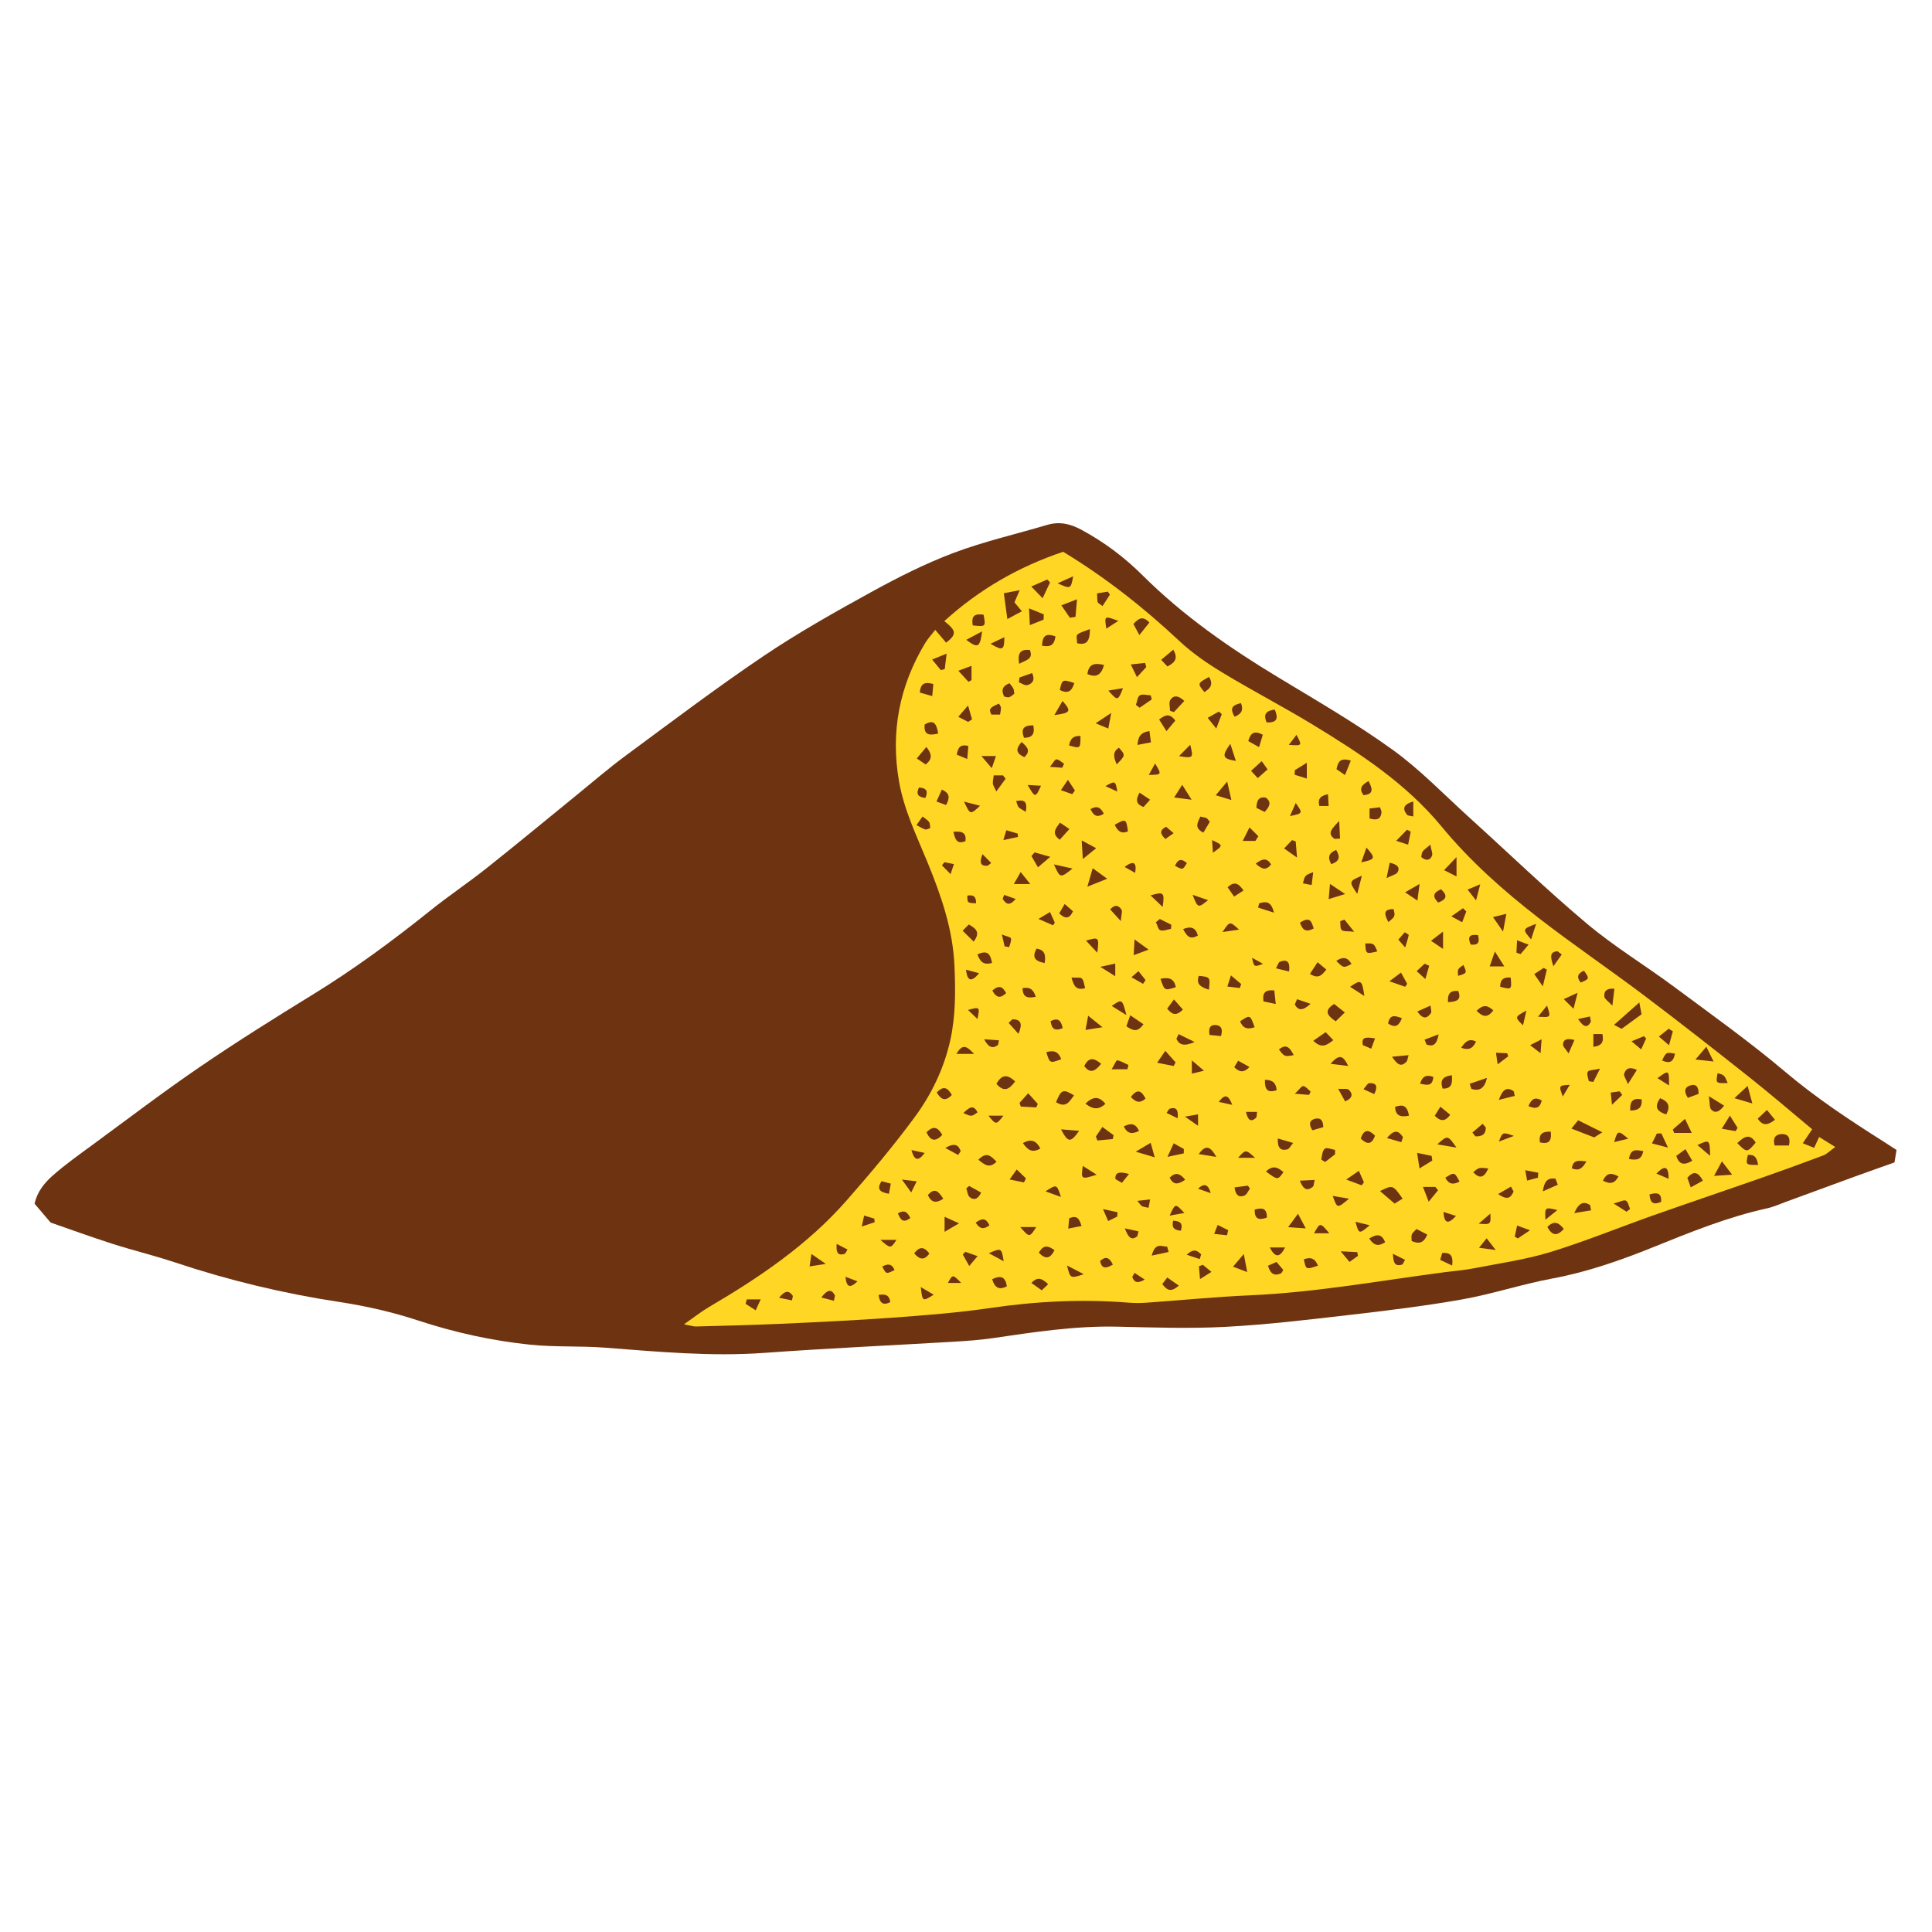 <svg version="1.1" id="svg" xmlns="http://www.w3.org/2000/svg" xmlns:xlink="http://www.w3.org/1999/xlink" x="0px" y="0px"
	 width="200px" height="200px" viewBox="0 0 200 200" enable-background="new 0 0 200 200" xml:space="preserve">
<path class="stroke" fill="#6e3411"  d="M194.891,118.115c-3.475-2.198-6.885-4.456-10.048-7.129c-3.693-3.122-7.646-5.939-11.534-8.827
	c-2.982-2.216-6.188-4.153-9.024-6.536c-4.18-3.51-8.112-7.313-12.164-10.979c-2.63-2.38-5.107-4.977-7.969-7.037
	c-3.784-2.728-7.847-5.076-11.846-7.495c-5.029-3.042-9.831-6.378-14.007-10.536c-1.896-1.889-3.99-3.457-6.341-4.729
	c-1.157-0.627-2.279-0.888-3.553-0.511c-3.234,0.961-6.544,1.714-9.692,2.9c-2.934,1.106-5.767,2.538-8.52,4.052
	c-3.795,2.088-7.586,4.219-11.173,6.638c-4.85,3.272-9.523,6.811-14.234,10.286c-1.765,1.301-3.428,2.74-5.13,4.124
	c-3.102,2.52-6.177,5.071-9.308,7.556c-1.893,1.504-3.913,2.851-5.798,4.365c-3.91,3.138-7.936,6.1-12.215,8.727
	c-3.932,2.416-7.847,4.87-11.656,7.471c-3.765,2.57-7.394,5.339-11.07,8.036c-1.402,1.029-2.828,2.038-4.131,3.184
	c-0.866,0.761-1.629,1.688-1.898,2.933c0.524,0.615,1.024,1.202,1.661,1.951c2.025,0.701,4.188,1.493,6.38,2.194
	c2.142,0.687,4.337,1.213,6.47,1.924c5.567,1.856,11.255,3.227,17.047,4.104c2.799,0.424,5.521,1.053,8.202,1.933
	c3.754,1.232,7.609,2.079,11.531,2.486c2.571,0.267,5.183,0.113,7.764,0.311c5.503,0.422,10.99,0.938,16.528,0.535
	c6.516-0.472,13.045-0.765,19.568-1.152c1.348-0.081,2.7-0.174,4.034-0.369c4.292-0.629,8.573-1.289,12.937-1.188
	c3.717,0.086,7.444,0.212,11.15,0.019c4.212-0.222,8.413-0.721,12.606-1.206c3.969-0.459,7.942-0.935,11.874-1.63
	c3.153-0.558,6.221-1.584,9.37-2.17c3.627-0.674,7.077-1.886,10.458-3.251c3.868-1.563,7.715-3.127,11.805-4.022
	c0.654-0.144,1.278-0.435,1.913-0.666c2.375-0.869,4.747-1.746,7.124-2.611c1.367-0.497,2.741-0.978,4.113-1.467
	c0.078-0.463,0.141-0.84,0.216-1.287C195.824,118.719,195.36,118.412,194.891,118.115z"/>
<path fill-rule="evenodd" clip-rule="evenodd" fill="#ffd624" class="fill" d="M187.595,116.899c-0.416,0.619-0.652,0.972-0.973,1.45
	c0.468,0.188,0.797,0.322,1.176,0.474c0.175-0.379,0.312-0.673,0.52-1.124c0.513,0.318,1.003,0.622,1.669,1.035
	c-0.549,0.395-0.864,0.734-1.251,0.88c-2.199,0.829-4.409,1.628-6.627,2.405c-3.661,1.279-7.338,2.516-10.996,3.808
	c-3.552,1.255-7.045,2.694-10.643,3.793c-2.572,0.785-5.271,1.161-7.921,1.68c-0.992,0.192-2.007,0.269-3.011,0.4
	c-6.688,0.876-13.333,2.091-20.094,2.388c-3.596,0.158-7.183,0.516-10.775,0.767c-0.615,0.043-1.24,0.043-1.855-0.005
	c-4.789-0.384-9.541-0.146-14.297,0.554c-3.333,0.488-6.705,0.75-10.068,0.996c-3.871,0.282-7.751,0.462-11.63,0.64
	c-2.925,0.133-5.852,0.196-8.778,0.277c-0.256,0.007-0.514-0.09-1.235-0.225c1.08-0.752,1.802-1.33,2.59-1.791
	c5.222-3.061,10.212-6.435,14.237-11.019c2.45-2.791,4.85-5.64,7.051-8.627c1.735-2.354,3.02-5.009,3.676-7.911
	c0.577-2.552,0.556-5.127,0.449-7.722c-0.158-3.787-1.366-7.266-2.783-10.73c-1.124-2.747-2.443-5.435-2.961-8.412
	c-0.886-5.104,0.036-9.848,2.685-14.271c0.284-0.475,0.669-0.891,1.066-1.408c0.424,0.499,0.775,0.913,1.127,1.327
	c1.103-0.864,1.095-1.218-0.188-2.232c3.615-3.281,7.693-5.629,12.301-7.176c4.351,2.632,8.317,5.753,12.028,9.232
	c1.341,1.258,2.898,2.324,4.476,3.281c3.077,1.864,6.282,3.521,9.356,5.393c4.864,2.959,9.624,6.062,13.313,10.533
	c2.945,3.573,6.403,6.639,10.048,9.466c3.558,2.758,7.291,5.286,10.887,7.997c3.683,2.776,7.313,5.625,10.928,8.491
	C183.29,113.256,185.416,115.09,187.595,116.899z M105.558,61.098c-0.744,0.143-1.192,0.228-1.641,0.312
	c0.125,0.923,0.226,1.659,0.364,2.676c0.556-0.299,0.965-0.519,1.501-0.807c-0.364-0.438-0.563-0.682-0.765-0.926
	C105.14,62.068,105.267,61.775,105.558,61.098z M169.936,104.996c-0.049-0.247-0.122-0.628-0.236-1.22
	c-0.966,0.857-1.739,1.544-2.614,2.319c0.398,0.209,0.662,0.346,0.785,0.409C168.552,106.008,169.097,105.608,169.936,104.996z
	 M165.878,117.215c-0.93-0.461-1.672-0.829-2.509-1.244c-0.246,0.305-0.462,0.571-0.696,0.859c0.823,0.319,1.537,0.596,2.359,0.914
	C165.197,117.642,165.446,117.485,165.878,117.215z M142.86,123.302c0.583,0.499,1.025,0.877,1.512,1.293
	c0.309-0.192,0.563-0.351,0.823-0.513C144.19,122.65,144.171,122.644,142.86,123.302z M109.321,114.099
	c1.095,0.673,1.394-0.133,1.863-0.701C110.064,112.7,109.853,112.778,109.321,114.099z M179.843,118.333
	c0.985,1.001,1.028,0.997,1.904-0.053C181.149,117.302,180.562,117.645,179.843,118.333z M110.754,63.95
	c0.194-0.032,0.388-0.063,0.582-0.095c0.043-0.512,0.087-1.024,0.155-1.817c-0.694,0.271-1.066,0.415-1.617,0.628
	C110.242,63.203,110.498,63.577,110.754,63.95z M175.127,117.281c-0.243-0.508-0.415-0.868-0.694-1.451
	c-0.52,0.452-0.891,0.773-1.261,1.096c0.044,0.118,0.089,0.237,0.134,0.355C173.848,117.281,174.39,117.281,175.127,117.281z
	 M117.33,64.598c0.187,0.345,0.346,0.64,0.618,1.141c0.435-0.542,0.737-0.92,1.036-1.294
	C118.308,63.73,117.887,63.984,117.33,64.598z M108.031,64.146c0.007-0.185,0.013-0.367,0.02-0.549
	c-0.426-0.173-0.853-0.346-1.527-0.619c0.037,0.735,0.056,1.123,0.086,1.736C107.219,64.471,107.625,64.309,108.031,64.146z
	 M109.147,74.023c1.705-0.216,1.789-0.396,0.846-1.456C109.687,73.095,109.417,73.56,109.147,74.023z M122.598,72.562
	c-0.634-0.61-1.138-0.595-1.446-0.105c-0.172,0.273-0.03,0.742-0.03,1.124c0.136,0.044,0.271,0.088,0.406,0.132
	C121.881,73.333,122.233,72.954,122.598,72.562z M107.267,114.639c0.056-0.119,0.112-0.239,0.168-0.358
	c-0.293-0.326-0.587-0.653-0.998-1.109c-0.388,0.435-0.64,0.716-0.893,0.998c0.042,0.128,0.084,0.254,0.125,0.38
	C106.203,114.579,106.735,114.609,107.267,114.639z M114.619,90.968c-0.684-0.495-1.007-0.729-1.503-1.088
	c-0.184,0.637-0.308,1.066-0.552,1.909C113.376,91.465,113.788,91.3,114.619,90.968z M100.698,64.742
	c1.357,0.139,1.357,0.139,1.121-1.109C101.07,63.535,100.494,63.602,100.698,64.742z M112.831,65.124
	c-0.608,0.25-1.038,0.326-1.304,0.577c-0.149,0.14-0.027,0.569-0.027,0.885C112.472,66.812,112.821,66.421,112.831,65.124z
	 M105.085,111.949c-0.88-0.84-1.431-0.632-1.937,0.246C103.938,113.109,104.481,112.775,105.085,111.949z M114.291,68.841
	c-1.072-0.269-1.596-0.053-1.721,0.939C113.48,70.167,113.98,69.909,114.291,68.841z M185.194,118.583
	c0.196-0.914-0.178-1.209-0.765-1.182c-0.574,0.024-0.94,0.337-0.721,1.182C184.167,118.583,184.661,118.583,185.194,118.583z
	 M147.75,127.804c-0.391-0.204-0.743-0.387-1.113-0.578c-0.217,0.242-0.414,0.378-0.485,0.562c-0.071,0.183-0.017,0.412-0.017,0.68
	C146.893,128.807,147.392,128.684,147.75,127.804z M124.258,84.532c-0.278,0.634-0.664,1.164,0.314,1.665
	c0.25-0.422,0.474-0.802,0.67-1.135c-0.199-0.22-0.258-0.333-0.349-0.373C124.747,84.624,124.581,84.608,124.258,84.532z
	 M142.578,98.491c-0.349-0.847-0.349-0.847-1.247-0.82C141.395,98.768,141.395,98.768,142.578,98.491z M109.708,71.422
	c0.84,0.448,1.257,0.119,1.507-0.713C109.969,70.314,109.969,70.314,109.708,71.422z M130.612,78.795
	c-0.388,0.354-0.721,0.657-1.101,1.004c0.279,0.303,0.449,0.487,0.691,0.75c0.368-0.326,0.667-0.591,1.017-0.9
	C131.001,79.341,130.852,79.131,130.612,78.795z M139.837,78.738c-1.2-0.357-1.327,0.217-1.482,0.887
	c0.264,0.182,0.481,0.332,0.88,0.607C139.45,79.698,139.617,79.285,139.837,78.738z M105.539,70.136
	c-0.022,0.165-0.044,0.328-0.065,0.494c0.292,0.107,0.623,0.361,0.868,0.294c0.495-0.135,0.853-0.484,0.5-1.249
	C106.393,69.834,105.966,69.984,105.539,70.136z M138.102,103.925c-0.948,0.631-0.877,1.098,0.17,1.802
	c0.282-0.274,0.565-0.549,0.944-0.918C138.647,104.358,138.402,104.163,138.102,103.925z M107.104,88.238
	c-0.11,0.126-0.22,0.251-0.33,0.378c0.196,0.338,0.392,0.674,0.675,1.166c0.443-0.376,0.741-0.63,1.274-1.084
	C107.986,88.489,107.545,88.363,107.104,88.238z M95.218,71.69c0.378,0.108,0.763,0.22,1.286,0.37
	c0.048-0.521,0.08-0.867,0.115-1.25C95.8,70.587,95.303,70.671,95.218,71.69z M118.372,106.027
	c-0.438-0.296-0.834-0.564-1.368-0.925c-0.184,0.521-0.284,0.803-0.403,1.138C117.214,106.636,117.71,106.967,118.372,106.027z
	 M130.063,83.631c0.274,0.136,0.578,0.285,0.855,0.422c0.486-0.541,0.76-0.989,0.126-1.48
	C130.278,82.438,130.092,82.887,130.063,83.631z M119.232,72.399c-0.037-0.139-0.074-0.277-0.111-0.416
	c-0.384-0.015-0.849-0.165-1.125,0c-0.245,0.145-0.278,0.644-0.405,0.985c0.128,0.099,0.258,0.197,0.387,0.296
	C118.396,72.977,118.814,72.688,119.232,72.399z M112.36,114.249c0.826,0.646,1.41,0.625,2.073,0.021
	C113.76,113.455,113.165,113.482,112.36,114.249z M138.203,119.494c0-0.153,0.001-0.305,0.002-0.457
	c-0.365-0.055-0.866-0.279-1.06-0.123c-0.255,0.207-0.287,0.709-0.366,1.093c-0.012,0.06,0.239,0.172,0.402,0.282
	C137.529,120.018,137.866,119.756,138.203,119.494z M172.495,115.365c0.464-0.896,0.191-1.34-0.639-1.681
	C171.299,114.505,171.382,115.013,172.495,115.365z M113.443,117.656c0.053,0.136,0.106,0.271,0.16,0.406
	c0.529-0.048,1.06-0.098,1.589-0.146c0.03-0.134,0.06-0.268,0.089-0.401c-0.357-0.264-0.716-0.525-1.162-0.854
	C113.835,117.078,113.64,117.367,113.443,117.656z M97.544,117.49c-0.441-0.788-0.911-1.015-1.633-0.27
	C96.344,118.159,96.846,118.202,97.544,117.49z M173.528,119.659c0.283,0.878,0.764,1.024,1.655,0.502
	c-0.233-0.396-0.448-0.763-0.708-1.202C174.054,119.271,173.803,119.457,173.528,119.659z M135.951,107.739
	c0.86,0.842,1.405,0.466,2.07-0.062c-0.281-0.297-0.494-0.521-0.786-0.828C136.791,107.158,136.419,107.416,135.951,107.739z
	 M183.746,115.922c-0.303-0.371-0.52-0.637-0.829-1.015c-0.38,0.354-0.666,0.623-0.959,0.896
	C182.49,116.588,182.985,116.493,183.746,115.922z M131.056,121.271c1.215,0.903,1.215,0.903,1.807,0.069
	C132.327,120.885,131.803,120.548,131.056,121.271z M152.14,112.197c0.059,0.173,0.118,0.346,0.178,0.519
	c0.827,0.281,1.375-0.055,1.612-1.132C153.333,111.789,152.736,111.993,152.14,112.197z M120.754,75.688
	c0.426-0.51,0.673-0.806,0.913-1.093c-0.586-0.802-1.064-0.585-1.674-0.112C120.214,74.832,120.397,75.123,120.754,75.688z
	 M113.991,110.124c-0.779-0.643-1.292-0.698-1.749,0.24C112.827,111.119,113.318,110.969,113.991,110.124z M131.964,73.453
	c-0.854,0.119-1.228,0.442-0.843,1.33C132.25,74.835,132.332,74.331,131.964,73.453z M125.146,102.455
	c0.141-1.313,0.141-1.313-1.045-1.435C123.793,101.882,124.299,102.184,125.146,102.455z M125.856,82.324
	c0.595,0.181,0.949,0.288,1.616,0.492c-0.166-0.728-0.259-1.14-0.435-1.911C126.524,81.522,126.273,81.824,125.856,82.324z
	 M120.133,101.328c0.417,1.235,0.417,1.235,1.587,0.863C121.558,101.368,121.082,101.115,120.133,101.328z M136.394,99.609
	c-0.301,0.459-0.533,0.817-0.789,1.209c0.916,0.58,1.25,0.091,1.7-0.449C136.998,100.114,136.768,99.922,136.394,99.609z
	 M97.121,75.934c-0.169-0.974-0.415-1.513-1.398-0.933C95.618,76.004,96.083,76.195,97.121,75.934z M101.667,65.361
	c-0.694,0.371-1.118,0.597-1.638,0.874C101.227,67.139,101.447,67.047,101.667,65.361z M130.337,77.344
	c0.157-0.52,0.27-0.892,0.389-1.284c-0.9-0.473-1.271-0.178-1.505,0.656C129.553,76.903,129.861,77.076,130.337,77.344z
	 M174.725,113.646c0.371-0.136,0.772-0.283,1.108-0.405c0.022-0.782-0.29-1.039-0.817-0.889
	C174.424,112.521,174.261,112.929,174.725,113.646z M123.456,92.632c0.556,1.389,0.556,1.389,1.603,0.55
	C124.432,92.967,123.944,92.8,123.456,92.632z M118.99,75.679c-0.952,0.145-1.169,0.608-1.239,1.436
	c0.535-0.103,0.926-0.179,1.394-0.267C119.087,76.415,119.048,76.111,118.99,75.679z M181.404,114.229
	c-0.211-0.776-0.312-1.146-0.492-1.812c-0.525,0.487-0.837,0.776-1.363,1.264C180.244,113.886,180.627,113.999,181.404,114.229z
	 M95.896,77.323c-0.369,0.444-0.648,0.78-0.99,1.192c0.4,0.273,0.652,0.443,0.917,0.625C96.499,78.602,96.521,78.112,95.896,77.323z
	 M148.272,120.139c-0.024-0.162-0.048-0.324-0.072-0.484c-0.425-0.088-0.851-0.176-1.501-0.31c0.093,0.602,0.149,0.973,0.248,1.61
	C147.533,120.594,147.903,120.365,148.272,120.139z M129.878,106.338c-0.464-1.299-0.464-1.299-1.504-0.613
	C128.631,106.377,129.042,106.626,129.878,106.338z M139.363,122.106c0.725,0.271,1.161,0.435,1.598,0.598
	c0.079-0.103,0.157-0.206,0.234-0.309c-0.158-0.354-0.314-0.707-0.529-1.189C140.233,121.506,139.945,121.705,139.363,122.106z
	 M124.677,71.647c0.633-0.385,0.956-0.824,0.476-1.568C123.947,70.747,123.947,70.747,124.677,71.647z M122.453,104.51
	c-0.317-0.357-0.577-0.651-0.925-1.047c-0.298,0.405-0.5,0.681-0.701,0.953C121.301,104.977,121.704,105.26,122.453,104.51z
	 M132.064,103.935c-0.066-0.634-0.106-1.014-0.147-1.405c-0.963-0.097-1.247,0.262-1.126,1.132
	C131.11,103.729,131.41,103.794,132.064,103.935z M104.1,80.617c-0.088-0.115-0.177-0.231-0.265-0.348c-0.294,0-0.589,0-0.964,0
	c-0.04,0.335-0.111,0.598-0.089,0.853c0.018,0.189,0.157,0.37,0.358,0.806C103.544,81.376,103.822,80.996,104.1,80.617z
	 M177.44,121.725c0.768-0.049,1.156-0.074,1.873-0.12c-0.436-0.567-0.686-0.895-1.061-1.384
	C177.952,120.776,177.787,121.082,177.44,121.725z M127.798,122.922c0.134,0.977,0.599,1.019,1.027,0.842
	c0.247-0.103,0.384-0.47,0.57-0.718c-0.069-0.103-0.14-0.205-0.21-0.308C128.744,122.796,128.304,122.854,127.798,122.922z
	 M102.543,66.642c1.27,0.764,1.422,0.659,1.426-0.678C103.454,66.208,102.999,66.425,102.543,66.642z M135.859,117.006
	c0.357-0.103,0.768-0.22,1.126-0.321c-0.006-0.79-0.365-1.002-0.869-0.866C135.604,115.959,135.417,116.321,135.859,117.006z
	 M95.319,133.238c0.171,1.512,0.174,1.513,1.337,0.791C96.147,133.729,95.733,133.483,95.319,133.238z M179.666,117.093
	c0.07-0.11,0.141-0.223,0.211-0.333c-0.224-0.355-0.447-0.712-0.797-1.271c-0.335,0.538-0.514,0.824-0.843,1.353
	C178.855,116.951,179.261,117.022,179.666,117.093z M105.503,68.719c0.74-0.409,1.491-0.477,1.106-1.438
	C105.648,67.198,105.31,67.566,105.503,68.719z M138.159,86.841c0.188-0.011,0.375-0.021,0.562-0.031
	c-0.024-0.49-0.048-0.98-0.089-1.82C137.845,85.817,137.347,86.289,138.159,86.841z M100.327,122.769
	c-0.099,0.084-0.197,0.169-0.296,0.253c0.112,0.31,0.136,0.723,0.354,0.905c0.383,0.318,0.829,0.279,1.182-0.471
	C101.161,123.23,100.744,122.999,100.327,122.769z M120.852,68.993c0.878-0.451,1.081-0.897,0.61-1.739
	c-0.396,0.332-0.734,0.614-1.256,1.052C120.521,68.641,120.695,68.826,120.852,68.993z M108.146,99.694
	c0.13-0.886-0.013-1.354-0.844-1.498C106.837,99.067,107.07,99.49,108.146,99.694z M110.705,85.82
	c-0.437-0.295-0.688-0.465-0.975-0.658c-0.444,0.607-0.922,1.114-0.02,1.767C110.003,86.604,110.277,86.298,110.705,85.82z
	 M164.947,108.365c0.946-0.114,1.085-0.57,0.933-1.321c-0.318,0-0.574,0-0.933,0C164.947,107.488,164.947,107.88,164.947,108.365z
	 M100.292,95.702c-0.177,0.177-0.355,0.356-0.64,0.645c0.466,0.46,0.774,0.766,1.141,1.129
	C101.461,96.591,101.146,96.168,100.292,95.702z M104.504,70.727c-0.739,0.293-0.884,0.726-0.549,1.385
	c0.214,0.03,0.391,0.109,0.52,0.062c0.193-0.07,0.351-0.229,0.521-0.35c-0.031-0.212-0.02-0.389-0.087-0.525
	C104.817,71.108,104.666,70.948,104.504,70.727z M115.767,64.274c-1.45-0.541-1.45-0.541-1.24,0.802
	C114.99,64.776,115.378,64.526,115.767,64.274z M149.107,114.565c-0.271,0.437-0.424,0.687-0.582,0.94
	c0.614,0.612,1.09,0.605,1.599-0.104C149.829,115.16,149.553,114.933,149.107,114.565z M173.175,106.763
	c-0.144-0.091-0.289-0.18-0.433-0.27c-0.302,0.243-0.605,0.485-1.01,0.811c0.364,0.313,0.598,0.516,1.042,0.899
	C172.945,107.589,173.06,107.176,173.175,106.763z M113.478,87.806c-0.53-0.284-0.852-0.456-1.5-0.804
	c0.045,0.754,0.069,1.162,0.115,1.921C112.687,88.444,112.983,88.205,113.478,87.806z M145.86,115.496
	c-0.191-1.074-0.662-1.207-1.449-0.903C144.48,115.51,144.948,115.667,145.86,115.496z M96.974,113.093
	c0.435,0.727,0.866,0.989,1.561,0.251C98.102,112.599,97.668,112.351,96.974,113.093z M111.075,94.335
	c-0.243-0.212-0.502-0.438-0.861-0.752c-0.238,0.412-0.405,0.7-0.562,0.972C110.279,95.15,110.703,95.136,111.075,94.335z
	 M175.026,122.917c0.521-0.288,0.86-0.475,1.255-0.692c-0.489-0.908-0.944-1.055-1.607-0.301
	C174.76,122.167,174.846,122.409,175.026,122.917z M115.6,79.129c0.922-0.944,0.922-0.944,0.231-1.724
	C115.163,77.827,115.265,78.355,115.6,79.129z M140.5,92.534c0.193-0.757,0.313-1.229,0.478-1.877
	C139.626,91.236,139.626,91.236,140.5,92.534z M107.93,61.929c0.404-0.859,0.587-1.25,0.771-1.64c-0.096-0.1-0.193-0.2-0.289-0.3
	c-0.437,0.192-0.874,0.384-1.655,0.728C107.213,61.188,107.426,61.409,107.93,61.929z M126.396,107.256
	c0.208-0.721,0.035-1.086-0.514-1.14c-0.538-0.054-0.818,0.229-0.669,1.02C125.577,107.173,125.994,107.215,126.396,107.256z
	 M106.968,75.085c-1.072-0.006-1.286,0.419-0.965,1.293C106.82,76.368,107.152,76.043,106.968,75.085z M122.543,119.399
	c0.003-0.152,0.005-0.307,0.008-0.459c-0.314-0.175-0.628-0.351-1.05-0.585c-0.184,0.398-0.326,0.707-0.645,1.403
	C121.652,119.589,122.098,119.495,122.543,119.399z M99.21,69.438c0.447,0.488,0.747,0.814,1.048,1.143
	c0.104-0.059,0.208-0.117,0.312-0.175c0-0.442,0-0.886,0-1.479C100.124,69.094,99.805,69.214,99.21,69.438z M145.462,102.151
	c0.069-0.104,0.139-0.206,0.208-0.309c-0.189-0.344-0.378-0.688-0.638-1.161c-0.394,0.297-0.66,0.496-1.199,0.901
	C144.571,101.84,145.016,101.996,145.462,102.151z M106.382,81.261c0.787,1.353,0.805,1.352,1.382,0.081
	C107.252,81.312,106.817,81.285,106.382,81.261z M119.117,118.306c-0.531,0.312-0.855,0.505-1.546,0.913
	c0.829,0.247,1.267,0.377,1.967,0.586C119.36,119.175,119.28,118.886,119.117,118.306z M161.884,127.22
	c-0.495-0.625-0.967-0.937-1.704-0.204C160.645,127.857,161.138,128.052,161.884,127.22z M105.618,127.026
	c0.952,1.094,0.952,1.094,1.655,0C106.655,127.026,106.136,127.026,105.618,127.026z M119.788,110.015
	c0.783,0.153,1.248,0.245,1.712,0.337c0.064-0.125,0.131-0.25,0.196-0.374c-0.324-0.364-0.647-0.729-1.064-1.198
	C120.333,109.215,120.188,109.43,119.788,110.015z M134.042,79.725c-0.008,0.158-0.016,0.315-0.024,0.475
	c0.358,0.112,0.716,0.225,1.265,0.396c0-0.613,0-0.998,0-1.632C134.733,79.301,134.388,79.513,134.042,79.725z M116.707,110.69
	c0.037-0.147,0.073-0.294,0.11-0.441c-0.385-0.176-0.759-0.407-1.163-0.489c-0.097-0.019-0.294,0.461-0.575,0.931
	C115.791,110.69,116.249,110.69,116.707,110.69z M150.771,118.797c-0.904-1.299-0.904-1.299-1.981-0.335
	C149.441,118.571,149.924,118.653,150.771,118.797z M107.54,129.678c0.726,0.754,1.187,0.591,1.625-0.26
	C108.56,129.008,108.065,128.75,107.54,129.678z M96.493,68.277c0.369,0.447,0.635,0.77,0.901,1.092
	c0.135-0.035,0.271-0.069,0.406-0.104c0.053-0.442,0.106-0.885,0.193-1.597C97.349,67.93,97.029,68.059,96.493,68.277z
	 M131.261,131.029c0.269,0.905,0.713,1.08,1.353,0.782c0.081-0.038,0.117-0.172,0.23-0.35c-0.216-0.254-0.451-0.532-0.698-0.823
	C131.818,130.784,131.573,130.892,131.261,131.029z M136.433,131.021c-0.333-0.842-0.829-0.88-1.462-0.657
	C135.192,131.44,135.192,131.44,136.433,131.021z M129.11,131.683c-0.126-0.665-0.2-1.058-0.352-1.86
	c-0.523,0.609-0.758,0.883-1.115,1.3C128.172,131.325,128.485,131.443,129.11,131.683z M115.395,85.382
	c0.331,0.715,0.729,0.958,1.37,0.682C116.587,84.753,116.547,84.731,115.395,85.382z M109.836,116.91
	c0.739,1.409,0.989,1.4,1.876,0.152C111.119,117.014,110.616,116.974,109.836,116.91z M103.415,72.837
	c-0.96,0.407-1.086,0.566-0.784,1.137c0.242,0,0.539,0,0.893,0c0.042-0.283,0.105-0.501,0.091-0.712
	C103.605,73.115,103.485,72.977,103.415,72.837z M141.774,84.726c0.679,0.194,1.148,0.15,1.238-0.612
	c0.017-0.141-0.078-0.297-0.152-0.545c-0.368,0.043-0.716,0.085-1.086,0.129C141.774,84.083,141.774,84.384,141.774,84.726z
	 M178.853,112.114c-0.358-0.836-0.358-0.836-1.052-1.013C177.61,112.152,177.61,112.152,178.853,112.114z M103.9,130.561
	c-0.223-1.388-0.223-1.388-1.536-0.831C102.993,130.068,103.446,130.314,103.9,130.561z M172.776,112.367
	c0.013-1.631-0.004-1.627-1.192-0.757C172.037,111.897,172.407,112.134,172.776,112.367z M150.779,88.728
	c-0.559,0.586-0.857,0.899-1.286,1.35c0.515,0.261,0.81,0.408,1.286,0.648C150.779,90.052,150.779,89.596,150.779,88.728z
	 M97.938,83.336c0.408-0.763,0.399-1.22-0.438-1.596c-0.194,0.43-0.356,0.792-0.555,1.233
	C97.333,83.116,97.576,83.205,97.938,83.336z M100.245,77.224c-0.923-0.224-1.068,0.245-1.201,0.896
	c0.356,0.147,0.632,0.264,1.084,0.451C100.177,78.008,100.209,77.619,100.245,77.224z M114.902,61.551
	c-0.076-0.102-0.15-0.203-0.227-0.305c-0.347,0.057-0.694,0.112-1.101,0.179c0.017,0.368-0.007,0.645,0.057,0.897
	c0.031,0.122,0.23,0.2,0.503,0.419C114.411,62.313,114.657,61.932,114.902,61.551z M109.26,65.881
	c-1.047-0.397-1.351,0.009-1.388,0.963C108.624,66.974,109.126,66.898,109.26,65.881z M141.67,80.86
	c-0.743,0.409-1.005,0.783-0.52,1.455C142.165,82.225,142.14,81.733,141.67,80.86z M111.851,76.195
	c-0.737-0.066-1.059,0.302-1.182,0.972C111.848,77.502,111.848,77.502,111.851,76.195z M118.663,69.052
	c-0.039-0.142-0.08-0.282-0.12-0.424c-0.431,0.045-0.862,0.09-1.483,0.155c0.264,0.546,0.413,0.854,0.637,1.315
	C118.102,69.659,118.382,69.355,118.663,69.052z M127.936,78.768c-0.198-0.608-0.356-1.096-0.572-1.763
	C126.449,78.282,126.533,78.537,127.936,78.768z M133.923,109.227c-0.412-0.83-0.793-1.188-1.529-0.586
	C132.982,109.4,132.982,109.4,133.923,109.227z M108.314,108.925c0.368,1.164,0.368,1.164,1.538,0.725
	C109.585,108.852,109.069,108.687,108.314,108.925z M165.633,110.628c-0.678,0.154-1.149,0.132-1.265,0.323
	c-0.134,0.222,0.036,0.635,0.103,0.958c0.008,0.038,0.199,0.04,0.47,0.088C165.096,111.689,165.272,111.34,165.633,110.628z
	 M150.296,111.304c-0.988,0.146-1.233,0.544-0.957,1.388C150.209,112.714,150.383,112.262,150.296,111.304z M168.76,114.964
	c0.901-0.007,1.245-0.327,1.185-1.16C169.041,113.645,168.709,113.977,168.76,114.964z M178.479,114.456
	c-0.449-0.279-0.82-0.511-1.577-0.982c0.113,0.752,0.051,1.173,0.233,1.377C177.479,115.236,177.927,115.2,178.479,114.456z
	 M142.342,117.566c-0.677-0.679-1.15-0.672-1.483,0.296C141.518,118.495,141.996,118.519,142.342,117.566z M160.536,117.149
	c-0.917-0.034-1.252,0.272-1.125,1.114C160.291,118.453,160.652,118.18,160.536,117.149z M171.984,117.331
	c-0.155,0.004-0.309,0.008-0.464,0.011c-0.144,0.289-0.288,0.578-0.508,1.021c0.528,0.139,0.898,0.235,1.657,0.436
	C172.334,118.081,172.159,117.706,171.984,117.331z M132.281,117.854c-0.054,0.998,0.301,1.292,0.982,1.131
	c0.198-0.047,0.334-0.355,0.604-0.665C133.293,118.152,132.889,118.033,132.281,117.854z M105.888,118.326
	c0.495,0.723,0.961,1.064,1.809,0.567C107.259,118.055,106.745,117.871,105.888,118.326z M124.097,119.47
	c0.509,0.083,1.017,0.165,1.816,0.293C125.294,118.64,124.794,118.476,124.097,119.47z M101.28,120.054
	c0.665,0.539,1.141,0.933,1.883,0.204C102.599,119.714,102.177,119.147,101.28,120.054z M148.869,123.212
	c-0.093-0.113-0.187-0.228-0.28-0.341c-0.353,0-0.706,0-1.283,0c0.197,0.508,0.333,0.857,0.594,1.529
	C148.358,123.839,148.614,123.525,148.869,123.212z M97.651,124.094c-0.487-0.75-0.88-1.213-1.598-0.379
	C96.378,124.41,96.794,124.648,97.651,124.094z M168.383,125.438c0.12-0.097,0.241-0.192,0.362-0.288
	c-0.137-0.3-0.2-0.731-0.433-0.859c-0.2-0.111-0.591,0.12-1.271,0.297C167.724,125.02,168.054,125.229,168.383,125.438z
	 M164.706,125.296c-0.033-0.182-0.066-0.363-0.098-0.546c-0.65-0.416-1.145-0.28-1.643,0.827
	C163.707,125.457,164.206,125.377,164.706,125.296z M159.982,126.265c0.364-0.295,0.728-0.589,1.237-1.001
	C159.921,124.953,159.921,124.953,159.982,126.265z M111.959,126.916c-0.228-0.752-0.459-1.146-1.274-0.803
	c-0.028,0.29-0.057,0.591-0.103,1.072C111.096,127.084,111.471,127.012,111.959,126.916z M135.172,127.163
	c-0.333-0.627-0.498-0.936-0.804-1.512c-0.383,0.521-0.626,0.849-1.02,1.384C134.062,127.085,134.429,127.111,135.172,127.163z
	 M109.106,89.486c0.646,1.444,0.646,1.444,1.923,0.424C110.401,89.771,109.922,89.666,109.106,89.486z M134.879,91.443
	c0.253,0.049,0.501,0.097,0.905,0.174c0.056-0.479,0.101-0.856,0.157-1.327C135.085,90.612,135.085,90.612,134.879,91.443z
	 M128.732,92.185c-0.528-0.769-0.964-0.979-1.651-0.335c0.226,0.321,0.425,0.605,0.676,0.962
	C128.102,92.591,128.36,92.424,128.732,92.185z M137.544,93.077c0.623-0.193,0.97-0.302,1.704-0.528
	c-0.694-0.464-1.046-0.698-1.567-1.046C137.631,92.08,137.604,92.382,137.544,93.077z M146.953,91.511
	c-0.584,0.336-0.914,0.527-1.497,0.862c0.496,0.332,0.78,0.522,1.276,0.854C146.818,92.562,146.867,92.183,146.953,91.511z
	 M143.86,89.308c-0.096,0.472-0.171,0.848-0.323,1.595c0.599-0.307,1.017-0.382,1.144-0.615
	C144.947,89.8,144.659,89.482,143.86,89.308z M143.722,95.45c0.712-0.58,0.712-0.58,0.55-1.335
	C143.229,94.097,143.252,94.576,143.722,95.45z M118.903,98.304c-0.621-0.448-0.925-0.669-1.458-1.054
	c-0.034,0.678-0.053,1.059-0.083,1.63C117.868,98.691,118.183,98.573,118.903,98.304z M101.188,98.803
	c0.303,0.882,0.749,1.098,1.508,0.879C102.532,98.807,102.263,98.287,101.188,98.803z M155.729,100.044
	c-0.361-0.569-0.579-0.913-0.979-1.544c-0.251,0.719-0.368,1.054-0.54,1.544C154.711,100.044,155.057,100.044,155.729,100.044z
	 M160.127,100.375c-0.107-0.058-0.216-0.116-0.323-0.175c-0.295,0.192-0.589,0.385-0.977,0.64c0.255,0.363,0.449,0.642,0.886,1.265
	C159.911,101.276,160.02,100.825,160.127,100.375z M156.385,101.2c-0.716-0.072-1.094,0.195-1.085,0.949
	C156.491,102.46,156.507,102.444,156.385,101.2z M141.24,103.107c-0.252-1.695-0.339-1.74-1.473-0.954
	C140.205,102.438,140.573,102.676,141.24,103.107z M105.855,102.294c0.023,1.003,0.553,1.049,1.364,0.898
	C106.996,102.443,106.627,102.15,105.855,102.294z M167.12,102.354c-0.768-0.076-1.107,0.237-1.038,0.814
	c0.029,0.247,0.385,0.455,0.831,0.938C167.012,103.266,167.065,102.82,167.12,102.354z M149.897,103.743
	c0.944-0.044,1.409-0.252,1.064-1.156C150.163,102.518,149.833,102.816,149.897,103.743z M116.605,105.081
	c-0.441-1.684-0.442-1.685-1.518-0.946C115.53,104.411,115.914,104.65,116.605,105.081z M146.727,104.708
	c0.632,0.925,1.053,0.665,1.407,0.156c0.088-0.126-0.017-0.387-0.047-0.765C147.599,104.318,147.24,104.479,146.727,104.708z
	 M152.855,104.638c0.644,0.632,1.114,0.782,1.729-0.047C154.054,104.125,153.616,103.893,152.855,104.638z M112.372,106.614
	c0.66-0.103,1.033-0.161,1.756-0.274c-0.631-0.508-0.976-0.785-1.481-1.192C112.545,105.688,112.489,105.984,112.372,106.614z
	 M122.008,107.052c-0.076,0.162-0.151,0.325-0.227,0.486c0.307,0.635,0.783,0.811,1.886,0.33
	C122.913,107.497,122.46,107.275,122.008,107.052z M146.036,86.091c-0.127-0.066-0.254-0.134-0.381-0.2
	c-0.322,0.331-0.644,0.661-1.119,1.149c0.551,0.179,0.793,0.257,1.233,0.4C145.872,86.922,145.953,86.507,146.036,86.091z
	 M134.131,87.105c-0.127-0.045-0.254-0.091-0.38-0.136c-0.236,0.249-0.471,0.498-0.817,0.863c0.409,0.288,0.717,0.506,1.332,0.94
	C134.201,87.978,134.166,87.541,134.131,87.105z M77.306,134.511c-0.041,0.152-0.083,0.306-0.124,0.457
	c0.32,0.206,0.64,0.413,1.048,0.676c0.189-0.418,0.312-0.687,0.514-1.133C78.131,134.511,77.718,134.511,77.306,134.511z
	 M122.032,133.082c-0.479-0.334-0.817-0.569-1.198-0.835c-0.205,0.272-0.334,0.442-0.514,0.683
	C120.756,133.479,121.141,133.879,122.032,133.082z M108.507,132.942c-0.61-0.57-1.074-0.85-1.735-0.13
	c0.393,0.279,0.724,0.514,1.068,0.759C108.075,133.35,108.23,133.202,108.507,132.942z M150.328,131.008
	c0.137-1.1-0.233-1.356-1.027-1.3c-0.073,0.243-0.135,0.445-0.215,0.714C149.454,130.596,149.786,130.753,150.328,131.008z
	 M94.635,129.745c0.553,0.636,1.021,0.78,1.573,0.02C95.675,129.057,95.205,128.999,94.635,129.745z M133.03,129.137
	c-0.468,0-0.936,0-1.583,0C132.001,130.215,132.485,130.221,133.03,129.137z M177.029,119.648c-0.036-1.693-0.049-1.702-1.312-1.11
	C176.115,118.875,176.441,119.151,177.029,119.648z M114.735,71.49c0.968,1.09,0.99,1.085,1.516-0.251
	C115.659,71.338,115.197,71.414,114.735,71.49z M181.996,120.595c-0.106-0.776-0.389-1.107-1.06-1.033
	C180.711,120.595,180.711,120.595,181.996,120.595z M122.052,78.272c1.463,0.249,1.511,0.2,1.159-1.171
	C122.797,77.519,122.481,77.839,122.052,78.272z M113.524,121.604c-0.629-0.4-0.999-0.635-1.433-0.91
	C111.896,122.103,111.91,122.115,113.524,121.604z M154.067,120.957c-0.967-0.111-0.967-0.111-1.56,0.394
	C153.164,122.035,153.62,121.967,154.067,120.957z M99.797,82.982c0.642,1.38,0.642,1.38,1.658,0.432
	C100.931,83.277,100.512,83.168,99.797,82.982z M116.871,121.531c-1.046-0.291-1.454-0.148-1.405,0.525
	c0.166,0.097,0.388,0.224,0.676,0.391C116.401,122.123,116.619,121.85,116.871,121.531z M98.697,86.108
	c0.184,0.85,0.397,1.312,1.248,0.966C100.043,86.233,99.652,86.014,98.697,86.108z M122.692,122.127
	c-0.553-0.687-1.012-0.809-1.614-0.212C121.486,122.708,121.963,122.623,122.692,122.127z M165.937,122.222
	c0.759,0.397,1.218,0.299,1.612-0.44C166.863,121.436,166.368,121.312,165.937,122.222z M161.261,122.644
	c-0.079-0.21-0.16-0.419-0.24-0.628c-0.583-0.055-1.126-0.029-1.307,1.315C160.386,123.031,160.824,122.838,161.261,122.644z
	 M110.921,101.195c0.25,0.913,0.486,1.338,1.414,1.099c-0.111-0.368-0.126-0.771-0.334-0.991
	C111.854,101.146,111.446,101.233,110.921,101.195z M163.637,101.714c0.919-0.397,0.919-0.397,0.34-1.225
	C163.33,100.763,163.167,101.13,163.637,101.714z M92.025,123.58c0.078-0.43,0.129-0.72,0.188-1.053
	c-0.375-0.098-0.663-0.174-0.961-0.252C90.73,123.116,91.063,123.407,92.025,123.58z M151.49,99.894
	c-0.61,0.421-0.61,0.421-0.546,1.124C151.876,100.735,151.876,100.735,151.49,99.894z M134.56,122.224
	c0.377,0.974,0.798,1.071,1.334,0.638c0.123-0.1,0.109-0.366,0.201-0.716C135.557,122.173,135.159,122.193,134.56,122.224z
	 M156.806,113.447c-0.034-0.159-0.067-0.32-0.101-0.48c-0.697-0.469-1.14-0.246-1.546,0.892
	C155.876,113.68,156.341,113.563,156.806,113.447z M124.514,130.93c-0.135,0.055-0.269,0.107-0.404,0.161
	c0.032,0.366,0.065,0.733,0.117,1.32c0.484-0.306,0.762-0.48,1.182-0.745C125.021,131.347,124.768,131.139,124.514,130.93z
	 M169.449,110.758c-0.756-0.365-1.158-0.144-1.32,0.411c-0.06,0.204,0.174,0.493,0.396,1.051
	C168.939,111.565,169.178,111.187,169.449,110.758z M125.905,75.417c0.279-0.725,0.427-1.105,0.574-1.489
	c-0.102-0.088-0.204-0.177-0.305-0.266c-0.353,0.197-0.705,0.396-1.153,0.649C125.31,74.673,125.465,74.867,125.905,75.417z
	 M102.323,115.495c0.793,0.966,0.793,0.966,1.55,0C103.269,115.495,102.796,115.495,102.323,115.495z M175.513,109.681
	c0.825,0.09,1.205,0.131,1.876,0.204c-0.307-0.626-0.48-0.978-0.75-1.527C176.257,108.807,176.034,109.068,175.513,109.681z
	 M117.915,117.069c-0.356-0.769-0.835-0.848-1.583-0.459C116.7,117.367,117.178,117.444,117.915,117.069z M153.809,116.72
	c-0.109-0.128-0.217-0.255-0.325-0.382c-0.354,0.299-0.708,0.599-1.062,0.898c0.102,0.133,0.205,0.265,0.307,0.397
	C153.309,117.647,153.803,117.537,153.809,116.72z M172.057,109.78c0.919,0.412,1.193,0.01,1.336-0.704
	C172.485,108.912,172.485,108.912,172.057,109.78z M145.065,118.237c0.057-0.175,0.111-0.349,0.168-0.523
	c-0.385-0.555-0.795-0.951-1.652,0.096C144.19,117.985,144.628,118.111,145.065,118.237z M99.009,109.1c0.645,0,1.086,0,1.832,0
	C100.104,108.332,99.667,107.967,99.009,109.1z M127.808,74.197c0.782-0.322,0.908-0.746,0.661-1.411
	C127.721,72.971,127.201,73.189,127.808,74.197z M168.896,107.796c0.475,0.399,0.664,0.557,0.998,0.838
	c0.213-0.47,0.365-0.802,0.515-1.134c-0.076-0.079-0.151-0.157-0.225-0.235C169.849,107.402,169.513,107.541,168.896,107.796z
	 M94.875,85.417c0.439,0.225,0.666,0.379,0.916,0.449c0.127,0.036,0.297-0.078,0.512-0.146c-0.043-0.237-0.022-0.485-0.134-0.64
	c-0.145-0.204-0.393-0.332-0.669-0.552C95.293,84.825,95.145,85.034,94.875,85.417z M141.948,108.561
	c0.152-0.405,0.271-0.725,0.396-1.061c-1.108-0.207-1.41-0.057-1.266,0.688C141.284,108.275,141.559,108.394,141.948,108.561z
	 M102.707,132.426c0.303,0.985,0.794,1.102,1.522,0.739C104.09,132.219,103.651,131.963,102.707,132.426z M83.999,129.811
	c-0.076,0.509-0.118,0.8-0.191,1.288c0.533-0.082,0.907-0.14,1.679-0.259C84.814,130.375,84.486,130.148,83.999,129.811z
	 M141.746,128.207c0.501,0.787,0.983,0.815,1.642,0.39C143.029,127.693,142.522,127.74,141.746,128.207z M111.002,82.212
	c0.091-0.127,0.182-0.255,0.273-0.382c-0.21-0.319-0.42-0.639-0.723-1.101c-0.282,0.414-0.448,0.659-0.728,1.069
	C110.306,81.968,110.654,82.089,111.002,82.212z M139.178,95.201c-0.146,0.054-0.292,0.105-0.438,0.16
	c0.04,0.313-0.025,0.737,0.153,0.914c0.178,0.175,0.6,0.102,1.291,0.181C139.675,95.822,139.427,95.512,139.178,95.201z
	 M120.976,129.605c-0.052-0.186-0.104-0.373-0.156-0.558c-0.531,0.032-1.222-0.514-1.594,0.935
	C119.944,129.828,120.459,129.717,120.976,129.605z M134.576,95.512c0.265,0.785,0.616,1.027,1.42,0.604
	C135.764,95.435,135.653,94.807,134.576,95.512z M148.065,87.448c-0.419,0.361-0.653,0.501-0.794,0.705
	c-0.11,0.157-0.105,0.396-0.145,0.568c0.476,0.411,0.899,0.365,1.11-0.121C148.343,88.356,148.158,87.985,148.065,87.448z
	 M137.606,127.669c-0.944-1.138-0.944-1.138-1.58,0C136.575,127.669,137.025,127.669,137.606,127.669z M120.066,95.132
	c-0.135,0.111-0.27,0.224-0.404,0.335c0.146,0.292,0.233,0.764,0.45,0.833c0.319,0.104,0.731-0.08,1.104-0.141
	c0.014-0.143,0.029-0.285,0.044-0.428C120.862,95.532,120.465,95.332,120.066,95.132z M121.55,82.553
	c0.673,0.088,1.046,0.137,1.803,0.233c-0.421-0.67-0.641-1.022-0.97-1.544C122.062,81.748,121.896,82.008,121.55,82.553z
	 M155.939,94.6c-0.547,0.133-0.837,0.205-1.385,0.339c0.344,0.496,0.575,0.829,1.039,1.497
	C155.747,95.618,155.814,95.264,155.939,94.6z M151.788,94.359c-0.111-0.114-0.222-0.228-0.333-0.342
	c-0.346,0.241-0.692,0.481-1.21,0.843c0.497,0.271,0.756,0.412,1.12,0.611C151.535,95.026,151.661,94.692,151.788,94.359z
	 M97.783,127.518c0.598-0.351,0.91-0.533,1.497-0.878c-0.648-0.294-0.992-0.449-1.497-0.679
	C97.783,126.496,97.783,126.795,97.783,127.518z M141.456,87.746c-0.192,0.547-0.337,0.959-0.535,1.521
	C142.391,88.96,142.431,88.845,141.456,87.746z M148.881,93.43c0.881-0.32,0.995-0.729,0.297-1.373
	C148.38,92.396,148.243,92.8,148.881,93.43z M137.809,89.458c0.839-0.284,0.973-0.728,0.508-1.473
	C137.521,88.317,137.431,88.774,137.809,89.458z M116.026,95.348c0.051-0.661,0.185-1.001,0.07-1.182
	c-0.244-0.385-0.626-0.623-1.172-0.027C115.203,94.445,115.486,94.756,116.026,95.348z M130.349,93.515
	c-0.038,0.145-0.076,0.29-0.114,0.435c0.479,0.154,0.959,0.31,1.643,0.528C131.588,93.226,130.99,93.318,130.349,93.515z
	 M120.359,93.886c0.214-1.509,0.111-1.598-1.254-1.194C119.512,93.078,119.824,93.376,120.359,93.886z M159.019,95.638
	c-1.433,0.546-1.433,0.546-0.519,1.606C158.667,96.725,158.791,96.344,159.019,95.638z M131.145,126.048
	c0.017-1.008-0.505-1.044-1.257-0.836C129.852,126.268,130.372,126.308,131.145,126.048z M157.052,126.867
	c-0.098,0.458-0.172,0.802-0.245,1.146c0.105,0.064,0.212,0.129,0.318,0.192c0.348-0.233,0.697-0.468,1.261-0.849
	C157.791,127.139,157.505,127.034,157.052,126.867z M122.604,125.568c-0.939-1.016-0.939-1.016-1.521,0.271
	C121.641,125.739,122.05,125.667,122.604,125.568z M104.95,91.513c0.701,0,1.049,0,1.701,0c-0.409-0.513-0.65-0.813-0.989-1.239
	C105.413,90.706,105.267,90.96,104.95,91.513z M99.934,129.589c-0.09,0.092-0.181,0.182-0.27,0.272
	c0.196,0.348,0.393,0.695,0.673,1.195c0.359-0.426,0.55-0.651,0.861-1.021C100.669,129.848,100.301,129.72,99.934,129.589z
	 M113.593,98.621c0.198-1.616,0.175-1.639-1.17-1.248C112.782,97.757,113.073,98.067,113.593,98.621z M139.648,124.087
	c-0.746-0.127-1.151-0.196-1.682-0.285C138.427,125.119,138.427,125.119,139.648,124.087z M118.923,80.22
	c1.353-0.023,1.353-0.023,0.651-1.182C119.316,79.506,119.12,79.863,118.923,80.22z M117.969,82.055
	c-0.454,0.801-0.33,1.204,0.408,1.487c0.207-0.23,0.401-0.447,0.679-0.756C118.671,82.528,118.388,82.337,117.969,82.055z
	 M133.533,84.48c1.353-0.28,1.353-0.28,0.6-1.352C133.923,83.602,133.765,83.961,133.533,84.48z M139.25,114.018
	c0.755-0.327,0.839-0.758,0.382-1.201c-0.165-0.16-0.576-0.066-1.104-0.104C138.838,113.271,139.034,113.627,139.25,114.018z
	 M162.5,112.302c-1.145,0.064-1.145,0.064-0.719,1.207C162.083,113.001,162.292,112.651,162.5,112.302z M142.267,113.261
	c0.355-0.737,0.291-1.171-0.522-1.135c-0.174,0.008-0.334,0.341-0.596,0.629C141.597,112.958,141.909,113.099,142.267,113.261z
	 M132.159,112.857c-0.064-0.744-0.407-1.073-1.214-1.075C130.918,112.729,131.152,113.185,132.159,112.857z M110.462,131.004
	c0.33,1.362,0.33,1.362,1.73,0.901C111.57,131.581,111.167,131.371,110.462,131.004z M109.486,60.384
	c1.363,0.608,1.364,0.602,1.606-0.726C110.547,59.905,110.093,60.109,109.486,60.384z M153.232,91.546
	c-0.557,0.233-0.862,0.361-1.306,0.547c0.299,0.381,0.501,0.639,0.874,1.114C152.968,92.562,153.066,92.183,153.232,91.546z
	 M100.226,74.731c0.134-0.089,0.267-0.176,0.4-0.265c-0.11-0.38-0.221-0.76-0.415-1.43c-0.467,0.541-0.692,0.802-1.008,1.169
	C99.623,74.422,99.924,74.576,100.226,74.731z M127.769,110.477c0.572,0.555,1.012,0.576,1.577-0.024
	c-0.432-0.239-0.792-0.437-1.173-0.647C128.025,110.051,127.944,110.186,127.769,110.477z M144.104,109.393
	c0.574,0.878,0.951,1.053,1.473,0.541c0.123-0.121,0.131-0.358,0.244-0.704C145.268,109.281,144.868,109.32,144.104,109.393z
	 M161.672,98.807c-0.145-0.111-0.29-0.222-0.435-0.331c-0.777,0.043-0.791,0.509-0.429,1.552
	C161.209,99.461,161.44,99.134,161.672,98.807z M121.635,89.624c0.806,0.441,0.806,0.441,1.229-0.28
	C122.421,88.975,122.014,88.777,121.635,89.624z M138.333,99.47c0.755,0.752,0.755,0.752,1.574,0.319
	C139.55,99.167,139.113,98.96,138.333,99.47z M133.444,100.571c0.141-1.15-0.315-1.252-0.953-1.008
	c-0.145,0.056-0.206,0.33-0.405,0.675C132.588,100.361,132.952,100.451,133.444,100.571z M147.951,99.979
	c-0.158-0.071-0.316-0.143-0.475-0.215c-0.252,0.236-0.505,0.472-0.822,0.769c0.284,0.258,0.473,0.43,0.899,0.818
	C147.729,100.747,147.84,100.363,147.951,99.979z M156.979,98.619c0.144,0.05,0.287,0.101,0.431,0.151
	c0.242-0.288,0.485-0.576,0.826-0.982c-0.445-0.169-0.715-0.271-1.188-0.45C157.019,97.882,156.999,98.251,156.979,98.619z
	 M129.993,89.403c0.651,0.607,1.079,0.729,1.588,0.08C131.176,88.826,130.751,88.824,129.993,89.403z M127.056,102.126
	c0.509,0.062,0.896,0.109,1.282,0.156c0.051-0.137,0.103-0.273,0.154-0.411c-0.312-0.262-0.623-0.523-1.064-0.896
	C127.271,101.462,127.194,101.699,127.056,102.126z M149.385,96.442c-0.56,0.428-0.817,0.625-1.244,0.949
	c0.465,0.314,0.768,0.52,1.244,0.843C149.385,97.593,149.385,97.226,149.385,96.442z M102.725,102.543
	c0.459,0.831,0.881,0.781,1.429,0.265C103.798,102.123,103.416,101.939,102.725,102.543z M161.884,103.43
	c0.348,0.345,0.58,0.574,1.005,0.996c0.158-0.613,0.25-0.975,0.426-1.653C162.676,103.065,162.364,103.209,161.884,103.43z
	 M134.272,103.438c-0.079,0.182-0.158,0.363-0.237,0.546c0.341,0.602,0.783,0.717,1.633-0.069
	C135.081,103.715,134.677,103.576,134.272,103.438z M101.188,105.488c0.254-1.268,0.254-1.268-0.982-0.938
	C100.597,104.924,100.892,105.205,101.188,105.488z M154.838,129.4c-0.449-0.576-0.654-0.842-0.941-1.211
	c-0.271,0.337-0.455,0.563-0.788,0.978C153.706,129.248,154.083,129.298,154.838,129.4z M105.433,107.023
	c0.445-1.067,0.246-1.477-0.572-1.509c-0.113-0.005-0.234,0.19-0.447,0.378C104.711,106.222,104.979,106.52,105.433,107.023z
	 M145.123,105.405c-0.761-0.305-1.261-0.384-1.427,0.552C144.377,106.399,144.784,106.285,145.123,105.405z M147.472,107.627
	c0.066,0.166,0.134,0.333,0.2,0.5c0.632,0.238,1.058,0.084,1.253-1.052C148.302,107.312,147.887,107.469,147.472,107.627z
	 M162.986,107.658c-0.708-0.182-1.138-0.104-1.184,0.447c-0.021,0.242,0.299,0.512,0.577,0.945
	C162.646,108.44,162.793,108.103,162.986,107.658z M105.764,76.815c-0.736,0.808-0.482,1.221,0.276,1.564
	C106.731,77.745,106.36,77.34,105.764,76.815z M92.799,128.354c-0.552,0-1.004,0-1.655,0
	C92.192,129.272,92.192,129.272,92.799,128.354z M128.163,119.858c0.655,0,1.137,0,1.768,0
	C128.953,118.978,128.953,118.978,128.163,119.858z M168.629,119.977c0.837,0.162,1.309,0.054,1.482-0.814
	C169.421,119.057,168.816,118.839,168.629,119.977z M140.577,130.005c-0.025-0.128-0.05-0.255-0.075-0.383
	c-0.459-0.023-0.917-0.046-1.716-0.087c0.446,0.535,0.665,0.796,0.916,1.096C140.059,130.376,140.318,130.19,140.577,130.005z
	 M164.221,120.227c-0.767-0.069-1.352-0.237-1.509,0.715C163.376,121.223,163.787,121.032,164.221,120.227z M171.468,121.489
	c0.369,0.157,0.737,0.313,1.269,0.539C172.735,120.751,172.368,120.565,171.468,121.489z M105.998,122.403
	c0.07-0.139,0.141-0.277,0.212-0.416c-0.294-0.281-0.587-0.563-0.961-0.921c-0.263,0.369-0.408,0.573-0.735,1.032
	C105.149,122.229,105.573,122.315,105.998,122.403z M159.201,121.917c0.014-0.172,0.028-0.344,0.041-0.516
	c-0.394-0.076-0.788-0.151-1.347-0.259c0.088,0.491,0.132,0.735,0.193,1.072C158.526,122.098,158.864,122.007,159.201,121.917z
	 M151.091,122.309c-0.53-0.986-0.53-0.986-1.473-0.394C149.97,122.609,150.457,122.666,151.091,122.309z M101.593,78.264
	c0.433,0.507,0.678,0.792,1.076,1.257c0.186-0.54,0.281-0.82,0.431-1.257C102.598,78.264,102.255,78.264,101.593,78.264z
	 M109.824,123.906c-0.425-1.329-0.425-1.329-1.593-0.579C108.83,123.544,109.24,123.694,109.824,123.906z M156.686,123.343
	c-0.091-0.167-0.183-0.335-0.274-0.503c-0.387,0.224-0.775,0.447-1.32,0.763C156.104,124.34,156.427,123.923,156.686,123.343z
	 M170.756,123.645c0.068,0.939,0.448,1.101,1.204,0.771C172.011,123.641,171.728,123.36,170.756,123.645z M115.658,125.938
	c0.009-0.149,0.017-0.299,0.025-0.448c-0.408-0.089-0.816-0.178-1.501-0.326c0.268,0.619,0.393,0.908,0.535,1.238
	C115.079,126.224,115.368,126.079,115.658,125.938z M89.456,125.834c-0.077,0.349-0.131,0.587-0.251,1.138
	c0.605-0.202,0.974-0.325,1.342-0.448c-0.013-0.124-0.026-0.248-0.039-0.372C90.187,126.056,89.866,125.959,89.456,125.834z
	 M115.664,81.941c-0.201-1.126-0.201-1.126-1.23-0.562C114.946,81.613,115.305,81.777,115.664,81.941z M146.303,82.965
	c-1.07,0.319-1.122,0.778-0.654,1.372c0.096,0.12,0.358,0.107,0.654,0.184C146.303,83.997,146.303,83.598,146.303,82.965z
	 M101.003,126.571c0.471,0.729,0.881,0.672,1.424,0.275C102.078,126.1,101.678,126.064,101.003,126.571z M141.79,126.838
	c-0.554-0.137-0.949-0.232-1.472-0.36C140.682,127.775,140.682,127.775,141.79,126.838z M117.729,127.984
	c0.045-0.171,0.09-0.341,0.135-0.512c-0.375-0.082-0.749-0.165-1.422-0.313C116.826,128.169,117.143,128.425,117.729,127.984z
	 M137.474,82.217c-0.733,0.158-1.088,0.423-0.896,1.22c0.304,0,0.586,0,0.96,0C137.515,83.005,137.497,82.659,137.474,82.217z
	 M117.068,113.559c0.575,0.626,1.001,0.626,1.519,0.167C118.159,112.895,117.742,112.667,117.068,113.559z M133.419,77.109
	c1.396,0.101,1.396,0.101,0.793-1.037C133.912,76.465,133.666,76.787,133.419,77.109z M137.743,110.124
	c0.768,0.094,1.179,0.145,1.826,0.225C139.078,109.35,138.707,109.002,137.743,110.124z M99.729,115.22
	c0.838,0.384,0.838,0.384,1.467-0.071C100.745,114.28,100.309,114.673,99.729,115.22z M118.335,101.848
	c0.084-0.133,0.168-0.266,0.252-0.399c-0.232-0.29-0.465-0.58-0.734-0.917c-0.221,0.191-0.377,0.329-0.724,0.632
	C117.615,101.439,117.975,101.644,118.335,101.848z M101.359,100.747c-0.405-0.108-0.811-0.217-1.36-0.364
	C100.145,101.64,100.589,101.663,101.359,100.747z M115.451,101.056c0-0.612,0-0.893,0-1.305c-0.454,0.099-0.777,0.168-1.548,0.334
	C114.581,100.511,114.908,100.715,115.451,101.056z M123.381,109.771c0,0.606,0,0.933,0,1.374c0.416-0.101,0.699-0.169,1.256-0.305
	C124.144,110.42,123.855,110.175,123.381,109.771z M124.024,123.053c0.438,0.153,0.874,0.308,1.311,0.462
	C125.113,122.745,124.762,122.357,124.024,123.053z M113.423,74.875c0.605,0.252,0.871,0.362,1.308,0.544
	c0.095-0.516,0.164-0.884,0.299-1.613C114.384,74.234,114.055,74.455,113.423,74.875z M153.007,96.801
	c-0.941-0.117-1.092,0.222-0.759,0.982C153.127,97.877,153.155,97.452,153.007,96.801z M124.002,96.843
	c-0.235-0.855-0.738-0.976-1.526-0.664C122.827,96.822,123.138,97.36,124.002,96.843z M126.556,96.484
	c0.726-0.107,1.122-0.165,1.709-0.253C127.302,95.347,127.302,95.347,126.556,96.484z M150.723,125.873
	c-0.385-0.122-0.77-0.246-1.298-0.416C149.507,126.677,149.915,126.764,150.723,125.873z M147.005,112.177
	c0.775,0.181,1.306,0.269,1.368-0.703C147.75,111.281,147.298,111.281,147.005,112.177z M107.507,95.127
	c0.687,0.3,1.097,0.479,1.506,0.658c0.061-0.09,0.121-0.179,0.181-0.27c-0.153-0.342-0.307-0.684-0.494-1.101
	C108.368,94.613,108.103,94.771,107.507,95.127z M158.225,114.507c0.816,0.349,1.196,0.173,1.375-0.585
	C158.926,113.534,158.553,113.72,158.225,114.507z M100.137,92.714c0.005,0.761,0.005,0.761,0.899,0.795
	C101.073,92.842,100.781,92.594,100.137,92.714z M127.017,127.875c0.042-0.175,0.085-0.351,0.127-0.525
	c-0.341-0.171-0.682-0.342-1.089-0.545c-0.127,0.323-0.202,0.511-0.364,0.924C126.217,127.786,126.617,127.83,127.017,127.875z
	 M129.961,87.051c0.101-0.162,0.203-0.325,0.304-0.486c-0.251-0.25-0.501-0.498-0.917-0.91c-0.309,0.613-0.453,0.9-0.702,1.396
	C129.235,87.051,129.598,87.051,129.961,87.051z M135.517,113.342c0.052-0.114,0.104-0.229,0.157-0.345
	c-0.25-0.203-0.478-0.519-0.755-0.567c-0.168-0.03-0.41,0.352-0.877,0.792C134.764,113.28,135.14,113.312,135.517,113.342z
	 M158.012,104.619c-1.219,0.661-1.219,0.661-0.35,1.523C157.783,105.616,157.876,105.21,158.012,104.619z M158.398,108.196
	c0.391,0.3,0.642,0.492,1.082,0.828c0.042-0.578,0.065-0.899,0.104-1.435C159.108,107.832,158.842,107.969,158.398,108.196z
	 M86.326,134.654c0.036-0.178,0.072-0.358,0.108-0.536c-0.332-0.66-0.726-0.698-1.413,0.194
	C85.564,134.454,85.945,134.555,86.326,134.654z M168.56,117.877c-1.084-0.889-1.084-0.889-1.467,0.354
	C167.614,118.104,168.008,118.01,168.56,117.877z M120.713,85.584c-0.761,0.409-0.562,0.795-0.07,1.271
	c0.248-0.177,0.492-0.352,0.849-0.606C121.158,85.963,120.928,85.767,120.713,85.584z M151.259,108.468
	c0.933,0.321,1.247-0.047,1.546-0.65C152.065,107.476,151.71,107.801,151.259,108.468z M155.037,110.181
	c0.524-0.398,0.808-0.614,1.092-0.831c-0.035-0.106-0.069-0.213-0.104-0.319c-0.362-0.016-0.726-0.032-1.162-0.052
	C154.917,109.36,154.947,109.566,155.037,110.181z M159.216,105.249c1.346,0.085,1.346,0.085,0.931-1.152
	C159.813,104.511,159.564,104.818,159.216,105.249z M99.192,119.564c0.087-0.134,0.173-0.269,0.259-0.403
	c-0.227-0.611-0.586-0.908-1.595-0.326C98.433,119.15,98.813,119.357,99.192,119.564z M91.332,131.112
	c0.403,0.797,0.403,0.797,1.271,0.364C92.328,130.791,91.884,130.806,91.332,131.112z M110.01,106.434
	c-0.18-0.891-0.561-1.084-1.248-0.727C108.853,106.465,109.149,106.785,110.01,106.434z M88.768,132.645
	c-0.348-0.133-0.695-0.266-1.243-0.475C87.626,133.258,87.976,133.403,88.768,132.645z M94.238,126.088
	c-0.279-0.556-0.557-0.911-1.292-0.482C93.217,126.232,93.453,126.683,94.238,126.088z M164.692,105.75
	c-0.033-0.175-0.067-0.35-0.101-0.524c-0.365,0.078-0.73,0.157-1.228,0.265C163.979,106.424,164.358,106.399,164.692,105.75z
	 M116.421,89.746c0.327,0.184,0.653,0.369,1.09,0.615C117.703,89.207,117.301,89.08,116.421,89.746z M126.165,114.067
	c0.379,0.083,0.759,0.166,1.399,0.306C127.176,113.401,126.849,113.161,126.165,114.067z M106.188,84.039
	c0.187-1.064-0.124-1.291-0.997-1.113c0.105,0.278,0.136,0.492,0.254,0.632C105.568,83.705,105.777,83.781,106.188,84.039z
	 M153.076,126.672c1.253,0.098,1.253,0.098,1.207-1.041C153.84,126.012,153.534,126.276,153.076,126.672z M167.934,113.344
	c-0.091-0.123-0.183-0.246-0.273-0.371c-0.285,0.042-0.57,0.082-0.918,0.131c0.039,0.374,0.065,0.627,0.13,1.261
	C167.369,113.887,167.651,113.615,167.934,113.344z M155.165,118.175c0.563-0.213,0.93-0.351,1.551-0.586
	C155.546,117.178,155.546,117.178,155.165,118.175z M122.244,127.403c0.251-0.822-0.124-0.988-0.797-1.04
	C121.252,127.148,121.603,127.334,122.244,127.403z M95.13,81.525c-0.336,0.693-0.071,0.995,0.664,1.081
	C96.075,81.971,95.985,81.575,95.13,81.525z M144.191,129.792c0.054,0.872,0.151,1.344,0.943,1.121
	c0.108-0.03,0.163-0.247,0.315-0.496C145.067,130.227,144.732,130.061,144.191,129.792z M103.32,108.169
	c0.03-0.159,0.061-0.317,0.091-0.477c-0.434-0.031-0.867-0.062-1.534-0.109C102.387,108.545,102.819,108.531,103.32,108.169z
	 M125.475,86.967c0.03,0.456,0.054,0.833,0.085,1.307C126.638,87.508,126.638,87.508,125.475,86.967z M115.203,130.91
	c-0.372-0.762-0.739-0.891-1.325-0.373C114.056,131.36,114.473,131.34,115.203,130.91z M90.951,134.055
	c0.125,0.846,0.452,1.109,1.207,0.748C92.065,134.037,91.641,133.94,90.951,134.055z M124.022,116.541c0-0.589,0-0.828,0-1.181
	c-0.415,0.072-0.733,0.127-1.354,0.234C123.201,115.967,123.472,116.155,124.022,116.541z M128.979,115.104
	c0.208,0.868,0.503,1.08,1.031,0.626c0.112-0.096,0.076-0.364,0.12-0.626C129.734,115.104,129.449,115.104,128.979,115.104z
	 M121.905,115.765c0.104-0.941-0.179-1.176-0.793-0.999c-0.121,0.033-0.193,0.234-0.35,0.439
	C121.112,115.377,121.421,115.527,121.905,115.765z M97.772,89.257c-0.088,0.109-0.176,0.217-0.264,0.325
	c0.251,0.254,0.503,0.51,0.896,0.907c0.155-0.472,0.231-0.701,0.343-1.037C98.354,89.374,98.063,89.314,97.772,89.257z
	 M93.367,122.11c0.42,0.581,0.627,0.869,0.961,1.331c0.243-0.492,0.368-0.747,0.568-1.152
	C94.407,122.231,94.08,122.193,93.367,122.11z M109.956,79.479c0.066-0.138,0.133-0.275,0.199-0.414
	c-0.263-0.166-0.519-0.44-0.79-0.457c-0.163-0.01-0.351,0.384-0.673,0.774C109.277,79.427,109.616,79.452,109.956,79.479z
	 M86.615,128.766c-0.093,0.942,0.153,1.226,0.794,1.045c0.115-0.032,0.18-0.239,0.331-0.456
	C87.397,129.176,87.095,129.016,86.615,128.766z M99.504,132.812c-0.883-0.911-0.883-0.911-1.376,0
	C98.537,132.812,98.893,132.812,99.504,132.812z M129.611,99.145c0.204,0.979,0.204,0.979,1.138,0.633
	C130.291,99.522,129.951,99.334,129.611,99.145z M114.271,84.237c-0.369-0.702-0.744-0.854-1.387-0.468
	C113.193,84.365,113.487,84.721,114.271,84.237z M101.707,88.425c-0.311,0.828-0.262,1.22,0.49,1.201
	c0.089-0.001,0.176-0.12,0.41-0.293C102.333,89.057,102.079,88.799,101.707,88.425z M94.353,119.055
	c0.284,1.043,0.682,1.246,1.371,0.296C95.165,119.229,94.758,119.143,94.353,119.055z M103.868,86.965
	c0.689-0.146,1.1-0.233,1.511-0.321c-0.007-0.116-0.015-0.233-0.022-0.35c-0.387-0.114-0.773-0.229-1.181-0.349
	C104.101,86.198,104.056,86.347,103.868,86.965z M124.197,130.341c0.051-0.166,0.101-0.333,0.15-0.498
	c-0.351-0.272-0.659-0.729-1.498,0.047C123.436,130.085,123.817,130.213,124.197,130.341z M103.996,97.963
	c0.157,0.027,0.315,0.054,0.473,0.081c0.074-0.304,0.244-0.629,0.184-0.902c-0.034-0.147-0.46-0.209-0.938-0.401
	C103.848,97.32,103.922,97.641,103.996,97.963z M103.95,92.639c-0.052,0.141-0.104,0.28-0.156,0.42c0.312,0.438,0.629,0.848,1.345,0
	C104.667,92.893,104.309,92.766,103.95,92.639z M117.452,131.771c-0.081,0.139-0.162,0.277-0.242,0.416
	c0.176,0.462,0.423,0.771,1.296,0.276C118.05,132.164,117.751,131.967,117.452,131.771z M81.987,134.617
	c0.03-0.154,0.062-0.307,0.091-0.461c-0.367-0.543-0.761-0.645-1.428,0.186C81.217,134.458,81.603,134.537,81.987,134.617z
	 M145.463,98.081c0.188-0.627,0.307-0.95,0.364-1.282c0.011-0.062-0.228-0.168-0.406-0.29c-0.226,0.258-0.43,0.492-0.665,0.761
	C144.938,97.479,145.072,97.632,145.463,98.081z M118.897,125.029c0.05-0.268,0.089-0.478,0.161-0.862
	c-0.444,0.049-0.796,0.088-1.316,0.146c0.274,0.321,0.354,0.487,0.484,0.551C118.415,124.954,118.641,124.971,118.897,125.029z"/>
</svg>
